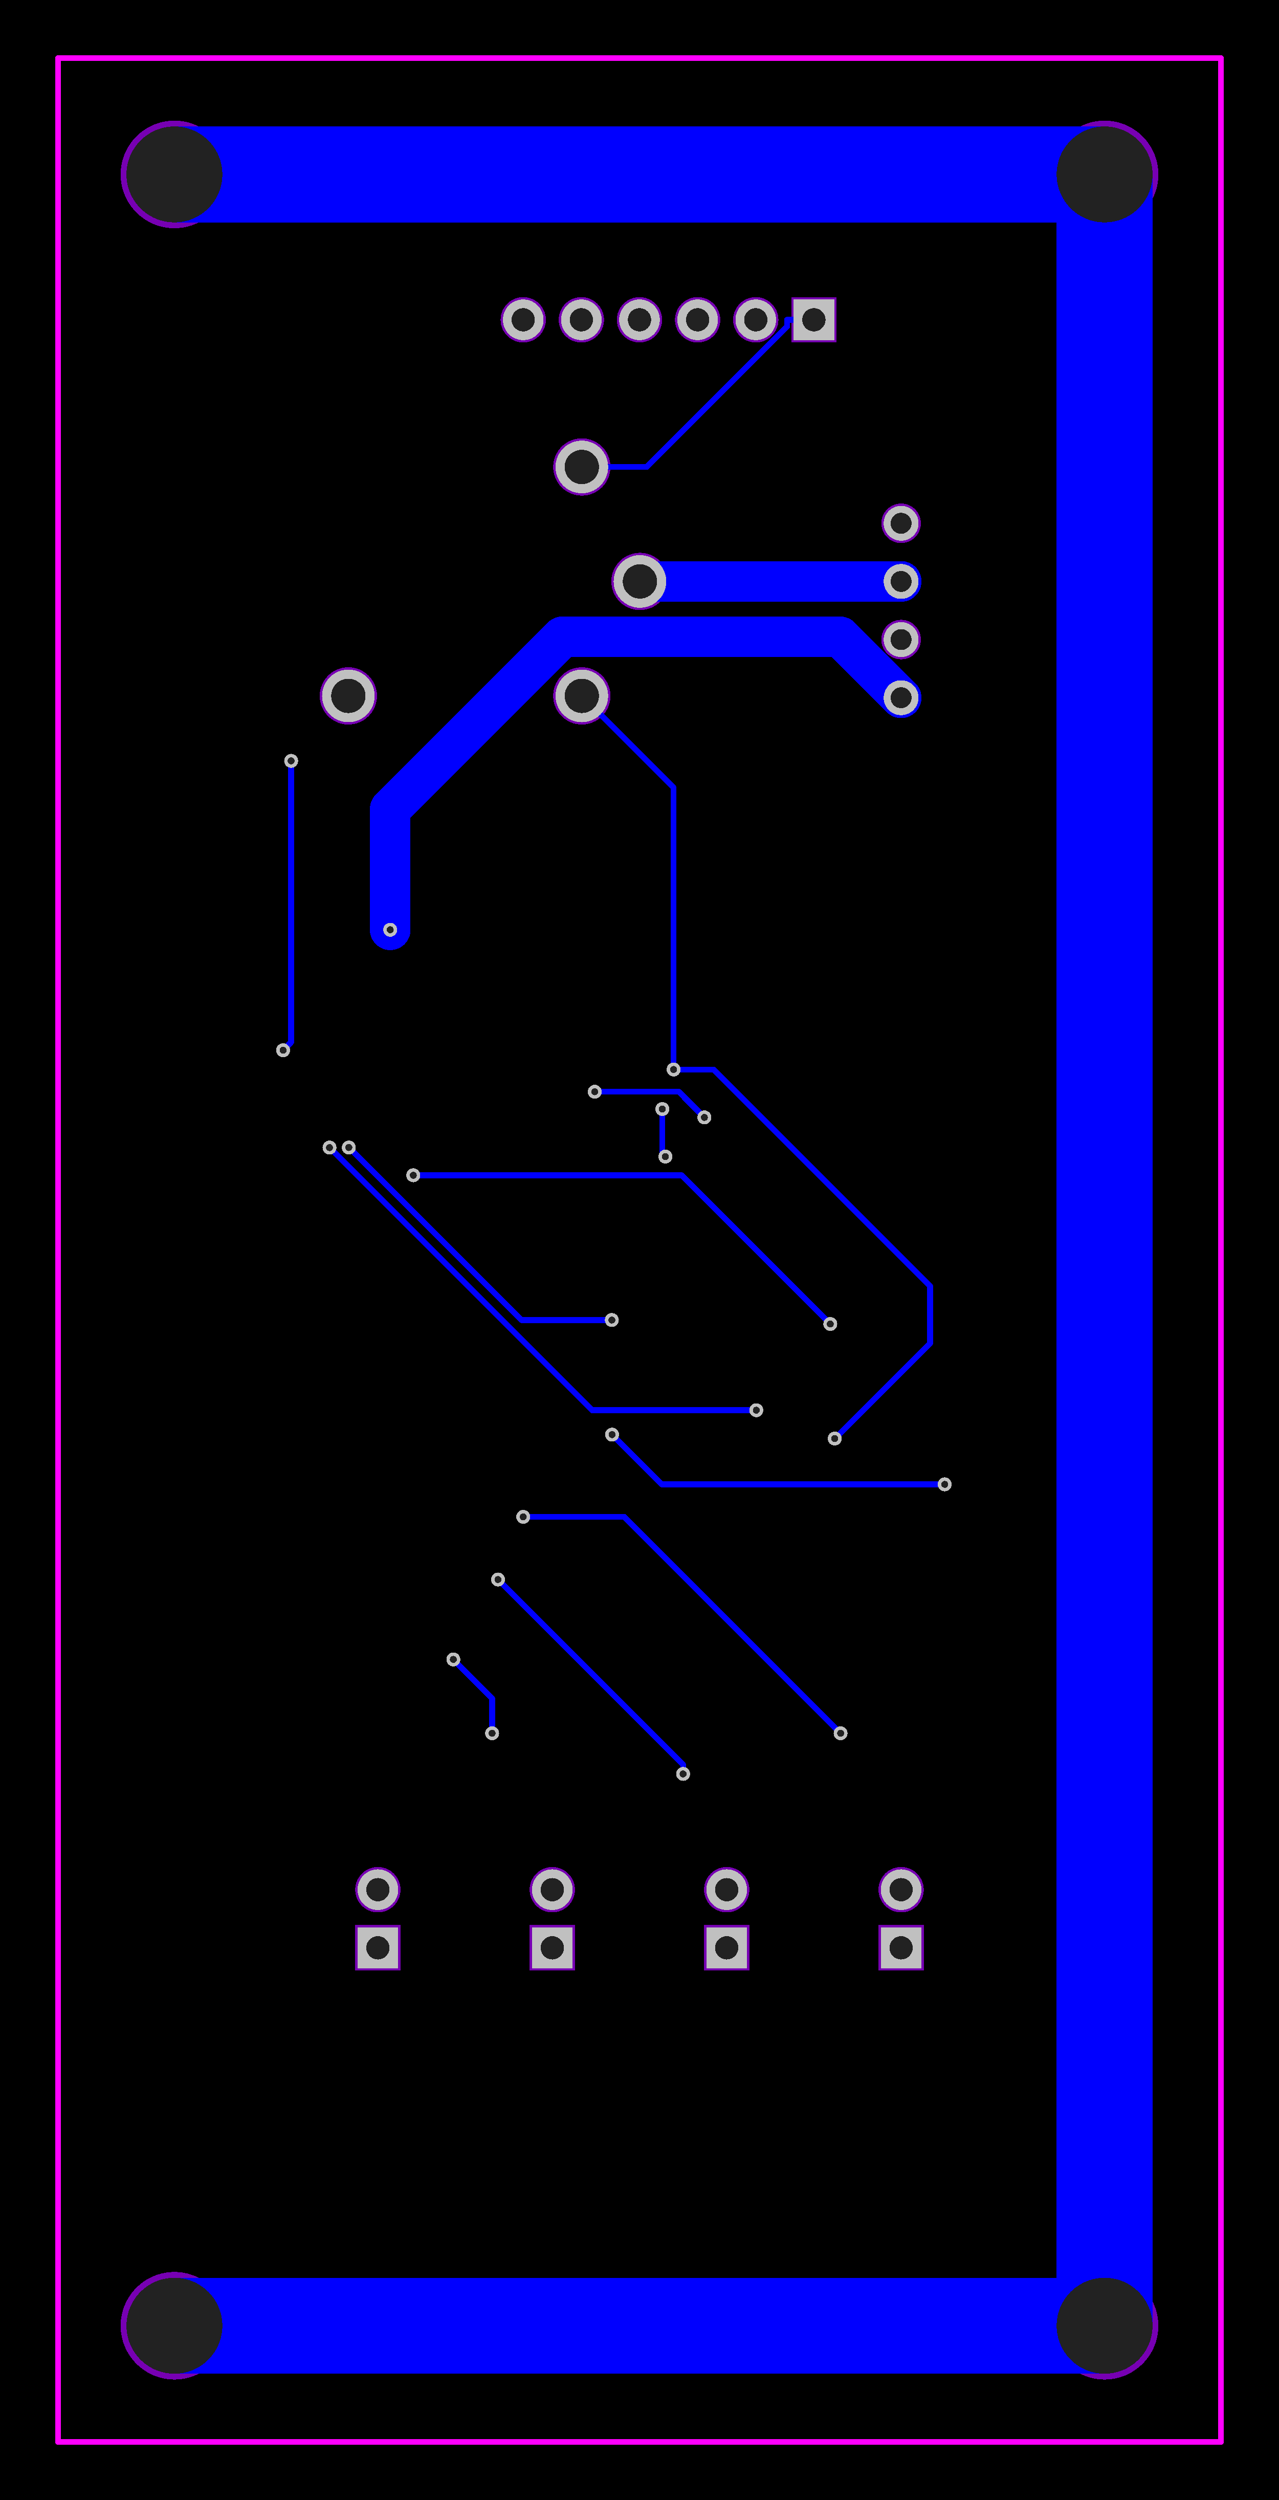 <svg xmlns="http://www.w3.org/2000/svg" xmlns:xlink="http://www.w3.org/1999/xlink" width="55.88mm" height="109.22mm" viewBox="4010 3064.5 220 430"><title></title><style type="text/css">
*[layerid="1"] {stroke:#FF0000;fill:#FF0000;}
*[layerid="2"] {stroke:#0000FF;fill:#0000FF;}
*[layerid="3"] {stroke:#FFCC00;fill:#FFCC00;}
*[layerid="4"] {stroke:#66CC33;fill:#66CC33;}
*[layerid="5"] {stroke:#808080;fill:#808080;}
*[layerid="6"] {stroke:#800000;fill:#800000;}
*[layerid="7"] {stroke:#800080;fill:#800080;stroke-opacity:0.7;fill-opacity:0.7;}
*[layerid="8"] {stroke:#AA00FF;fill:#AA00FF;stroke-opacity:0.7;fill-opacity:0.7;}
*[layerid="9"] {stroke:#6464FF;fill:#6464FF;}
*[layerid="10"] {stroke:#FF00FF;fill:#FF00FF;}
*[layerid="11"] {stroke:#C0C0C0;fill:#C0C0C0;}
*[layerid="12"] {stroke:#FFFFFF;fill:#FFFFFF;}
*[layerid="13"] {stroke:#33CC99;fill:#33CC99;}
*[layerid="14"] {stroke:#5555FF;fill:#5555FF;}
*[layerid="15"] {stroke:#F022F0;fill:#F022F0;}
*[layerid="19"] {stroke:#66CCFF;fill:#66CCFF;}
*[layerid="21"] {stroke:#999966;fill:#999966;}
*[layerid="22"] {stroke:#008000;fill:#008000;}
*[layerid="23"] {stroke:#00FF00;fill:#00FF00;}
*[layerid="24"] {stroke:#BC8E00;fill:#BC8E00;}
*[layerid="25"] {stroke:#70DBFA;fill:#70DBFA;}
*[layerid="26"] {stroke:#00CC66;fill:#00CC66;}
*[layerid="27"] {stroke:#9966FF;fill:#9966FF;}
*[layerid="28"] {stroke:#800080;fill:#800080;}
*[layerid="29"] {stroke:#008080;fill:#008080;}
*[layerid="30"] {stroke:#15935F;fill:#15935F;}
*[layerid="31"] {stroke:#000080;fill:#000080;}
*[layerid="32"] {stroke:#00B400;fill:#00B400;}
*[layerid="33"] {stroke:#2E4756;fill:#2E4756;}
*[layerid="34"] {stroke:#99842F;fill:#99842F;}
*[layerid="35"] {stroke:#FFFFAA;fill:#FFFFAA;}
*[layerid="36"] {stroke:#99842F;fill:#99842F;}
*[layerid="37"] {stroke:#2E4756;fill:#2E4756;}
*[layerid="38"] {stroke:#3535FF;fill:#3535FF;}
*[layerid="39"] {stroke:#8000BC;fill:#8000BC;}
*[layerid="40"] {stroke:#43AE5F;fill:#43AE5F;}
*[layerid="41"] {stroke:#C3ECCE;fill:#C3ECCE;}
*[layerid="42"] {stroke:#728978;fill:#728978;}
*[layerid="43"] {stroke:#39503F;fill:#39503F;}
*[layerid="44"] {stroke:#0C715D;fill:#0C715D;}
*[layerid="45"] {stroke:#5A8A80;fill:#5A8A80;}
*[layerid="46"] {stroke:#2B937E;fill:#2B937E;}
*[layerid="47"] {stroke:#23999D;fill:#23999D;}
*[layerid="48"] {stroke:#45B4E3;fill:#45B4E3;}
*[layerid="49"] {stroke:#215DA1;fill:#215DA1;}
*[layerid="50"] {stroke:#4564D7;fill:#4564D7;}
*[layerid="51"] {stroke:#6969E9;fill:#6969E9;}
*[layerid="52"] {stroke:#9069E9;fill:#9069E9;}
*[layerid="99"] {stroke:#00CCCC;fill:#00CCCC;}
*[layerid="100"] {stroke:#CC9999;fill:#CC9999;}
*[layerid="Hole"] {stroke:#222222;fill:#222222;}
*[layerid="DRCError"] {stroke:#FAD609;fill:#FAD609;}
*[fill="none"] {fill: none;}
*[stroke="none"] {stroke: none;}
path, polyline, polygon, line {stroke-linecap:round;}
g[c_partid="part_pad"][layerid="1"] ellipse:not([c_etype="pad_outer"]) {fill:#FF0000;}
g[c_partid="part_pad"][layerid="1"] polygon:not([c_etype="pad_outer"]) {fill:#FF0000;}
g[c_partid="part_pad"][layerid="1"] polyline:not([c_etype="pad_outer"]) {stroke:#FF0000;}
g[c_partid="part_pad"][layerid="2"] ellipse:not([c_etype="pad_outer"]) {fill:#0000FF;}
g[c_partid="part_pad"][layerid="2"] polygon:not([c_etype="pad_outer"]) {fill:#0000FF;}
g[c_partid="part_pad"][layerid="2"] polyline:not([c_etype="pad_outer"]) {stroke:#0000FF;}
g[c_partid="part_pad"][layerid="11"] ellipse:not([c_etype="pad_outer"]) {fill:#C0C0C0;}
g[c_partid="part_pad"][layerid="11"] polygon:not([c_etype="pad_outer"]) {fill:#C0C0C0;}
g[c_partid="part_pad"][layerid="11"] polyline:not([c_etype="pad_outer"]) {stroke:#C0C0C0;}
g[c_partid="part_pad"][layerid="11"] circle {fill:#222222;}
g[c_partid="part_pad"][layerid="11"] > polyline:nth-of-type(2) {stroke:#222222;}
g[c_partid="part_pad"][layerid="11"][c_shape="ELLIPSE"]  polyline:nth-last-of-type(1) {stroke:#222222;}
g[c_partid="part_pad"][layerid="11"][c_shape="RECT"]  polyline:nth-last-of-type(1) {stroke:#222222;}
g[c_partid="part_pad"][layerid="11"][c_shape="POLYGON"]  polyline:nth-last-of-type(1) {stroke:#222222;}
g[c_partid="part_via"] > * + circle, #gCurParts g[c_partid="part_via"] > * + circle {fill:#222222;}
g[c_partid="part_pad"] > polygon[c_etype="pad_outer"], #gCurParts g[c_partid="part_pad"] > polygon[c_etype="pad_outer"] {stroke-linejoin: miter;stroke-miterlimit: 100;}
g[c_partid="part_hole"] > circle {fill: #222222;}path, polyline, polygon {stroke-linejoin:round;}
rect, circle, ellipse, polyline, line, polygon, path {shape-rendering:crispEdges;}
</style>
<rect x="4010" y="3064.5" width="220" height="430" fill="#000000" stroke="none"/><g transform="matrix(-1, 0, 0, 1, 8240, 0)"><g c_partid="part_pad" c_etype="pinpart" c_origin="4040,3464.5" layerid="11" number="1" net="GND" plated ="Y"  id="gge1712" locked="0" c_rotation="0" c_width="16.5" c_height="16.5" title="GND" c_shape="ELLIPSE" pasteexpansion="0" solderexpansion="1"><ellipse cx="4040" cy="3464.5" rx="9.25" ry="9.25" layerid="8" stroke-width="0" c_etype="pad_outer"/></g><g c_partid="part_pad" c_etype="pinpart" c_origin="4200,3464.5" layerid="11" number="1" net="GND" plated ="Y"  id="gge1718" locked="0" c_rotation="0" c_width="16.5" c_height="16.5" title="GND" c_shape="ELLIPSE" pasteexpansion="0" solderexpansion="1"><ellipse cx="4200" cy="3464.5" rx="9.25" ry="9.25" layerid="8" stroke-width="0" c_etype="pad_outer"/></g><g c_partid="part_pad" c_etype="pinpart" c_origin="4200,3094.5" layerid="11" number="1" net="GND" plated ="Y"  id="gge1839" locked="0" c_rotation="0" c_width="16.5" c_height="16.5" title="GND" c_shape="ELLIPSE" pasteexpansion="0" solderexpansion="1"><ellipse cx="4200" cy="3094.5" rx="9.25" ry="9.25" layerid="8" stroke-width="0" c_etype="pad_outer"/></g><g c_partid="part_pad" c_etype="pinpart" c_origin="4040,3094.5" layerid="11" number="1" net="GND" plated ="Y"  id="gge1840" locked="0" c_rotation="0" c_width="16.5" c_height="16.5" title="GND" c_shape="ELLIPSE" pasteexpansion="0" solderexpansion="1"><ellipse cx="4040" cy="3094.5" rx="9.25" ry="9.25" layerid="8" stroke-width="0" c_etype="pad_outer"/></g><g c_partid="part_pad" c_etype="pinpart" c_origin="4075,3154.5" layerid="11" number="1" net="12+HC0IN" plated =""  id="gge2549" locked="0" c_rotation="270" c_width="6" c_height="6" title="12+HC0IN" c_shape="ELLIPSE" pasteexpansion="0" solderexpansion="0.4"><ellipse cx="4075" cy="3154.5" rx="3.4" ry="3.4" layerid="8" stroke-width="0" c_etype="pad_outer"/></g><g c_partid="part_pad" c_etype="pinpart" c_origin="4075,3164.5" layerid="11" number="2" net="12+HC0IN" plated =""  id="gge2554" locked="0" c_rotation="270" c_width="6" c_height="6" title="12+HC0IN" c_shape="ELLIPSE" pasteexpansion="0" solderexpansion="0.4"><ellipse cx="4075" cy="3164.5" rx="3.4" ry="3.4" layerid="8" stroke-width="0" c_etype="pad_outer"/></g><g c_partid="part_pad" c_etype="pinpart" c_origin="4075,3174.5" layerid="11" number="3" net="12-HC1" plated =""  id="gge2559" locked="0" c_rotation="270" c_width="6" c_height="6" title="12-HC1" c_shape="ELLIPSE" pasteexpansion="0" solderexpansion="0.4"><ellipse cx="4075" cy="3174.5" rx="3.4" ry="3.4" layerid="8" stroke-width="0" c_etype="pad_outer"/></g><g c_partid="part_pad" c_etype="pinpart" c_origin="4075,3184.5" layerid="11" number="4" net="12-HC1" plated =""  id="gge2564" locked="0" c_rotation="270" c_width="6" c_height="6" title="12-HC1" c_shape="ELLIPSE" pasteexpansion="0" solderexpansion="0.4"><ellipse cx="4075" cy="3184.5" rx="3.4" ry="3.4" layerid="8" stroke-width="0" c_etype="pad_outer"/></g><g c_partid="part_pad" c_etype="pinpart" c_origin="4075,3399.5" layerid="11" number="1" net="12+HC1D" plated ="Y"  id="gge8" locked="0" c_rotation="0" c_width="7" c_height="7" title="12+HC1D" c_shape="RECT" pasteexpansion="0" solderexpansion="0.4"><polygon points="4071.5 3396 4078.5 3396 4078.5 3403 4071.5 3403" layerid="8" stroke-width="0.8" c_etype="pad_outer"/></g><g c_partid="part_pad" c_etype="pinpart" c_origin="4075,3389.5" layerid="11" number="2" net="12-HC1D" plated ="Y"  id="gge13" locked="0" c_rotation="0" c_width="7" c_height="7" title="12-HC1D" c_shape="ELLIPSE" pasteexpansion="0" solderexpansion="0.4"><ellipse cx="4075" cy="3389.5" rx="3.9" ry="3.9" layerid="8" stroke-width="0" c_etype="pad_outer"/></g><g c_partid="part_pad" c_etype="pinpart" c_origin="4105,3399.5" layerid="11" number="1" net="12+HC1C" plated ="Y"  id="gge25" locked="0" c_rotation="0" c_width="7" c_height="7" title="12+HC1C" c_shape="RECT" pasteexpansion="0" solderexpansion="0.4"><polygon points="4101.5 3396 4108.5 3396 4108.5 3403 4101.5 3403" layerid="8" stroke-width="0.8" c_etype="pad_outer"/></g><g c_partid="part_pad" c_etype="pinpart" c_origin="4105,3389.5" layerid="11" number="2" net="12-HC1C" plated ="Y"  id="gge30" locked="0" c_rotation="0" c_width="7" c_height="7" title="12-HC1C" c_shape="ELLIPSE" pasteexpansion="0" solderexpansion="0.4"><ellipse cx="4105" cy="3389.5" rx="3.9" ry="3.9" layerid="8" stroke-width="0" c_etype="pad_outer"/></g><g c_partid="part_pad" c_etype="pinpart" c_origin="4135,3399.5" layerid="11" number="1" net="12+HC1B" plated ="Y"  id="gge42" locked="0" c_rotation="0" c_width="7" c_height="7" title="12+HC1B" c_shape="RECT" pasteexpansion="0" solderexpansion="0.4"><polygon points="4131.5 3396 4138.5 3396 4138.5 3403 4131.5 3403" layerid="8" stroke-width="0.8" c_etype="pad_outer"/></g><g c_partid="part_pad" c_etype="pinpart" c_origin="4135,3389.5" layerid="11" number="2" net="12-HC1B" plated ="Y"  id="gge47" locked="0" c_rotation="0" c_width="7" c_height="7" title="12-HC1B" c_shape="ELLIPSE" pasteexpansion="0" solderexpansion="0.4"><ellipse cx="4135" cy="3389.5" rx="3.9" ry="3.9" layerid="8" stroke-width="0" c_etype="pad_outer"/></g><g c_partid="part_pad" c_etype="pinpart" c_origin="4165,3399.5" layerid="11" number="1" net="12+HC1A" plated ="Y"  id="gge59" locked="0" c_rotation="0" c_width="7" c_height="7" title="12+HC1A" c_shape="RECT" pasteexpansion="0" solderexpansion="0.4"><polygon points="4161.5 3396 4168.5 3396 4168.5 3403 4161.5 3403" layerid="8" stroke-width="0.8" c_etype="pad_outer"/></g><g c_partid="part_pad" c_etype="pinpart" c_origin="4165,3389.5" layerid="11" number="2" net="12-HC1A" plated ="Y"  id="gge64" locked="0" c_rotation="0" c_width="7" c_height="7" title="12-HC1A" c_shape="ELLIPSE" pasteexpansion="0" solderexpansion="0.4"><ellipse cx="4165" cy="3389.5" rx="3.9" ry="3.9" layerid="8" stroke-width="0" c_etype="pad_outer"/></g><g c_partid="part_pad" c_etype="pinpart" c_origin="4140,3119.5" layerid="11" number="6" net="RPI-GND" plated ="Y"  id="gge94" locked="0" c_rotation="0" c_width="7" c_height="7" title="RPI-GND" c_shape="ELLIPSE" pasteexpansion="0" solderexpansion="0.4"><ellipse cx="4140" cy="3119.5" rx="3.9" ry="3.9" layerid="8" stroke-width="0" c_etype="pad_outer"/></g><g c_partid="part_pad" c_etype="pinpart" c_origin="4130,3119.5" layerid="11" number="5" net="D0-1_2" plated ="Y"  id="gge99" locked="0" c_rotation="0" c_width="7" c_height="7" title="D0-1_2" c_shape="ELLIPSE" pasteexpansion="0" solderexpansion="0.4"><ellipse cx="4130" cy="3119.5" rx="3.9" ry="3.9" layerid="8" stroke-width="0" c_etype="pad_outer"/></g><g c_partid="part_pad" c_etype="pinpart" c_origin="4120,3119.5" layerid="11" number="4" net="D0-2_2" plated ="Y"  id="gge104" locked="0" c_rotation="0" c_width="7" c_height="7" title="D0-2_2" c_shape="ELLIPSE" pasteexpansion="0" solderexpansion="0.4"><ellipse cx="4120" cy="3119.5" rx="3.9" ry="3.9" layerid="8" stroke-width="0" c_etype="pad_outer"/></g><g c_partid="part_pad" c_etype="pinpart" c_origin="4110,3119.5" layerid="11" number="3" net="D0-3_2" plated ="Y"  id="gge109" locked="0" c_rotation="0" c_width="7" c_height="7" title="D0-3_2" c_shape="ELLIPSE" pasteexpansion="0" solderexpansion="0.4"><ellipse cx="4110" cy="3119.5" rx="3.9" ry="3.9" layerid="8" stroke-width="0" c_etype="pad_outer"/></g><g c_partid="part_pad" c_etype="pinpart" c_origin="4100,3119.5" layerid="11" number="2" net="D0-4_2" plated ="Y"  id="gge114" locked="0" c_rotation="0" c_width="7" c_height="7" title="D0-4_2" c_shape="ELLIPSE" pasteexpansion="0" solderexpansion="0.4"><ellipse cx="4100" cy="3119.5" rx="3.9" ry="3.9" layerid="8" stroke-width="0" c_etype="pad_outer"/></g><g c_partid="part_pad" c_etype="pinpart" c_origin="4090,3119.5" layerid="11" number="1" net="+5V-SNC" plated ="Y"  id="gge119" locked="0" c_rotation="0" c_width="7" c_height="7" title="+5V-SNC" c_shape="RECT" pasteexpansion="0" solderexpansion="0.4"><polygon points="4086.5 3116 4093.5 3116 4093.5 3123 4086.5 3123" layerid="8" stroke-width="0.8" c_etype="pad_outer"/></g><g c_partid="part_pad" c_etype="pinpart" c_origin="4119.922,3164.5" layerid="11" number="3" net="12+HC0IN" plated ="Y"  id="gge796" locked="0" c_rotation="0" c_width="9.055" c_height="9.055" title="12+HC0IN" c_shape="ELLIPSE" pasteexpansion="0" solderexpansion="0.4"><ellipse cx="4119.922" cy="3164.5" rx="4.928" ry="4.928" layerid="8" stroke-width="0" c_etype="pad_outer"/></g><g c_partid="part_pad" c_etype="pinpart" c_origin="4129.922,3184.185" layerid="11" number="1" net="RPI-GND" plated ="Y"  id="gge801" locked="0" c_rotation="0" c_width="9.055" c_height="9.055" title="RPI-GND" c_shape="ELLIPSE" pasteexpansion="0" solderexpansion="0.4"><ellipse cx="4129.922" cy="3184.185" rx="4.928" ry="4.928" layerid="8" stroke-width="0" c_etype="pad_outer"/></g><g c_partid="part_pad" c_etype="pinpart" c_origin="4170.078,3184.185" layerid="11" number="4" net="12+HC0" plated ="Y"  id="gge806" locked="0" c_rotation="0" c_width="9.055" c_height="9.055" title="12+HC0" c_shape="ELLIPSE" pasteexpansion="0" solderexpansion="0.4"><ellipse cx="4170.078" cy="3184.185" rx="4.928" ry="4.928" layerid="8" stroke-width="0" c_etype="pad_outer"/></g><g c_partid="part_pad" c_etype="pinpart" c_origin="4129.922,3144.815" layerid="11" number="2" net="+5V-SNC" plated ="Y"  id="gge811" locked="0" c_rotation="0" c_width="9.055" c_height="9.055" title="+5V-SNC" c_shape="ELLIPSE" pasteexpansion="0" solderexpansion="0.4"><ellipse cx="4129.922" cy="3144.815" rx="4.928" ry="4.928" layerid="8" stroke-width="0" c_etype="pad_outer"/></g></g><g transform="matrix(-1, 0, 0, 1, 8240, 0)"><polyline points="4129.92 3184.19 4114.13 3199.98 4114.13 3248.44" stroke-width="1"  stroke-linecap="round" fill="none" layerid="2" net="RPI-GND" id="gge3336" locked="0" /><polyline points="4114.13 3248.44 4107.28 3248.44 4070 3285.72 4070 3295.49 4086.42 3311.91" stroke-width="1"  stroke-linecap="round" fill="none" layerid="2" net="RPI-GND" id="gge3335" locked="0" /><polyline points="4124.72 3311.24 4116.18 3319.79 4067.5 3319.79" stroke-width="1"  stroke-linecap="round" fill="none" layerid="2" net="RN0-3_8" id="gge3319" locked="0" /><polyline points="4124.76 3291.53 4140.33 3291.53 4170 3261.86" stroke-width="1"  stroke-linecap="round" fill="none" layerid="2" net="RN0-3_1" id="gge3313" locked="0" /><polyline points="4099.91 3307.04 4128.16 3307.04 4173.32 3261.87" stroke-width="1"  stroke-linecap="round" fill="none" layerid="2" net="R0-2_2" id="gge3283" locked="0" /><polyline points="4116.08 3255.24 4116.08 3262.89 4115.55 3263.42" stroke-width="1"  stroke-linecap="round" fill="none" layerid="2" net="LED0-4_1" id="gge3263" locked="0" /><polyline points="4200 3464.5 4040 3464.5" stroke-width="16.5"  stroke-linecap="round" fill="none" layerid="2" net="GND" id="gge3245" locked="0" /><polyline points="4040 3094.5 4200 3094.5" stroke-width="16.5"  stroke-linecap="round" fill="none" layerid="2" net="GND" id="gge3244" locked="0" /><polyline points="4040 3094.5 4040 3464.5" stroke-width="16.5"  stroke-linecap="round" fill="none" layerid="2" net="GND" id="gge3243" locked="0" /><polyline points="4075 3184.5 4085.47 3174.03 4133.28 3174.03 4162.88 3203.63 4162.88 3224.41" stroke-width="7"  stroke-linecap="round" fill="none" layerid="2" net="12-HC1" id="gge3179" locked="0" /><polyline points="4129.92 3144.82 4118.77 3144.82 4094.61 3120.65 4094.61 3119.5" stroke-width="1"  stroke-linecap="round" fill="none" layerid="2" net="+5V-SNC" id="gge3177" locked="0" /><polyline points="4090 3119.5 4094.61 3119.5" stroke-width="1"  stroke-linecap="round" fill="none" layerid="2" net="+5V-SNC" id="gge3176" locked="0" /><polyline points="4145.35 3362.6 4145.35 3362.6 4145.35 3356.57 4152.02 3349.9" stroke-width="1"  stroke-linecap="round" fill="none" layerid="2" net="Q0-2_4" id="gge3170" locked="0" /><polyline points="4144.34 3336.16 4112.5 3368 4112.5 3369.59" stroke-width="1"  stroke-linecap="round" fill="none" layerid="2" net="Q0-3_4" id="gge3165" locked="0" /><polyline points="4085.41 3362.6 4122.63 3325.38 4140 3325.38" stroke-width="1"  stroke-linecap="round" fill="none" layerid="2" net="Q0-4_4" id="gge3157" locked="0" /><polyline points="4158.91 3266.63 4112.76 3266.63 4087.18 3292.21" stroke-width="1"  stroke-linecap="round" fill="none" layerid="2" net="RN0-4_6" id="gge3124" locked="0" /><polyline points="4179.92 3195.36 4179.92 3243.75 4181.3 3245.13" stroke-width="1"  stroke-linecap="round" fill="none" layerid="2" net="R0-1_2" id="gge3117" locked="0" /><polyline points="4108.84 3256.68 4113.24 3252.27 4127.7 3252.27" stroke-width="1"  stroke-linecap="round" fill="none" layerid="2" net="LED0-2_1" id="gge3110" locked="0" /><polyline points="4119.92 3164.5 4075 3164.5" stroke-width="7"  stroke-linecap="round" fill="none" layerid="2" net="12+HC0IN" id="gge3102" locked="0" /></g><g transform="matrix(-1, 0, 0, 1, 8240, 0)"><g c_partid="part_pad" c_etype="pinpart" c_origin="4040,3464.5" layerid="11" number="1" net="GND" plated ="Y"  id="gge1712" locked="0" c_rotation="0" c_width="16.5" c_height="16.5" title="GND" c_shape="ELLIPSE" pasteexpansion="0" solderexpansion="1"><ellipse c_etype="pad_shell" cx="4040" cy="3464.5" rx="8.25" ry="8.25" layerid="11" stroke-width="0"/><circle c_etype="pad_hole" cx="4040" cy="3464.5" r="8.25" layerid="11" stroke-width="0"/></g><g c_partid="part_pad" c_etype="pinpart" c_origin="4200,3464.5" layerid="11" number="1" net="GND" plated ="Y"  id="gge1718" locked="0" c_rotation="0" c_width="16.5" c_height="16.5" title="GND" c_shape="ELLIPSE" pasteexpansion="0" solderexpansion="1"><ellipse c_etype="pad_shell" cx="4200" cy="3464.5" rx="8.25" ry="8.25" layerid="11" stroke-width="0"/><circle c_etype="pad_hole" cx="4200" cy="3464.5" r="8.25" layerid="11" stroke-width="0"/></g><g c_partid="part_pad" c_etype="pinpart" c_origin="4200,3094.5" layerid="11" number="1" net="GND" plated ="Y"  id="gge1839" locked="0" c_rotation="0" c_width="16.5" c_height="16.5" title="GND" c_shape="ELLIPSE" pasteexpansion="0" solderexpansion="1"><ellipse c_etype="pad_shell" cx="4200" cy="3094.5" rx="8.25" ry="8.25" layerid="11" stroke-width="0"/><circle c_etype="pad_hole" cx="4200" cy="3094.5" r="8.25" layerid="11" stroke-width="0"/></g><g c_partid="part_pad" c_etype="pinpart" c_origin="4040,3094.5" layerid="11" number="1" net="GND" plated ="Y"  id="gge1840" locked="0" c_rotation="0" c_width="16.5" c_height="16.5" title="GND" c_shape="ELLIPSE" pasteexpansion="0" solderexpansion="1"><ellipse c_etype="pad_shell" cx="4040" cy="3094.5" rx="8.25" ry="8.25" layerid="11" stroke-width="0"/><circle c_etype="pad_hole" cx="4040" cy="3094.5" r="8.25" layerid="11" stroke-width="0"/></g><g c_partid="part_pad" c_etype="pinpart" c_origin="4075,3154.5" layerid="11" number="1" net="12+HC0IN" plated =""  id="gge2549" locked="0" c_rotation="270" c_width="6" c_height="6" title="12+HC0IN" c_shape="ELLIPSE" pasteexpansion="0" solderexpansion="0.4"><ellipse c_etype="pad_shell" cx="4075" cy="3154.5" rx="3" ry="3" layerid="11" stroke-width="0"/><circle c_etype="pad_hole" cx="4075" cy="3154.5" r="1.8" layerid="11" stroke-width="0"/></g><g c_partid="part_pad" c_etype="pinpart" c_origin="4075,3164.5" layerid="11" number="2" net="12+HC0IN" plated =""  id="gge2554" locked="0" c_rotation="270" c_width="6" c_height="6" title="12+HC0IN" c_shape="ELLIPSE" pasteexpansion="0" solderexpansion="0.4"><ellipse c_etype="pad_shell" cx="4075" cy="3164.5" rx="3" ry="3" layerid="11" stroke-width="0"/><circle c_etype="pad_hole" cx="4075" cy="3164.5" r="1.8" layerid="11" stroke-width="0"/></g><g c_partid="part_pad" c_etype="pinpart" c_origin="4075,3174.5" layerid="11" number="3" net="12-HC1" plated =""  id="gge2559" locked="0" c_rotation="270" c_width="6" c_height="6" title="12-HC1" c_shape="ELLIPSE" pasteexpansion="0" solderexpansion="0.4"><ellipse c_etype="pad_shell" cx="4075" cy="3174.5" rx="3" ry="3" layerid="11" stroke-width="0"/><circle c_etype="pad_hole" cx="4075" cy="3174.5" r="1.8" layerid="11" stroke-width="0"/></g><g c_partid="part_pad" c_etype="pinpart" c_origin="4075,3184.5" layerid="11" number="4" net="12-HC1" plated =""  id="gge2564" locked="0" c_rotation="270" c_width="6" c_height="6" title="12-HC1" c_shape="ELLIPSE" pasteexpansion="0" solderexpansion="0.4"><ellipse c_etype="pad_shell" cx="4075" cy="3184.5" rx="3" ry="3" layerid="11" stroke-width="0"/><circle c_etype="pad_hole" cx="4075" cy="3184.5" r="1.8" layerid="11" stroke-width="0"/></g><g c_partid="part_pad" c_etype="pinpart" c_origin="4075,3399.5" layerid="11" number="1" net="12+HC1D" plated ="Y"  id="gge8" locked="0" c_rotation="0" c_width="7" c_height="7" title="12+HC1D" c_shape="RECT" pasteexpansion="0" solderexpansion="0.4"><polygon  c_etype="pad_shell" points="4071.5 3396 4078.5 3396 4078.5 3403 4071.5 3403" layerid="11" stroke-width="0" /><circle c_etype="pad_hole" cx="4075" cy="3399.5" r="2" layerid="11" stroke-width="0"/></g><g c_partid="part_pad" c_etype="pinpart" c_origin="4075,3389.5" layerid="11" number="2" net="12-HC1D" plated ="Y"  id="gge13" locked="0" c_rotation="0" c_width="7" c_height="7" title="12-HC1D" c_shape="ELLIPSE" pasteexpansion="0" solderexpansion="0.4"><ellipse c_etype="pad_shell" cx="4075" cy="3389.5" rx="3.5" ry="3.5" layerid="11" stroke-width="0"/><circle c_etype="pad_hole" cx="4075" cy="3389.5" r="2" layerid="11" stroke-width="0"/></g><g c_partid="part_pad" c_etype="pinpart" c_origin="4105,3399.5" layerid="11" number="1" net="12+HC1C" plated ="Y"  id="gge25" locked="0" c_rotation="0" c_width="7" c_height="7" title="12+HC1C" c_shape="RECT" pasteexpansion="0" solderexpansion="0.4"><polygon  c_etype="pad_shell" points="4101.5 3396 4108.5 3396 4108.5 3403 4101.5 3403" layerid="11" stroke-width="0" /><circle c_etype="pad_hole" cx="4105" cy="3399.5" r="2" layerid="11" stroke-width="0"/></g><g c_partid="part_pad" c_etype="pinpart" c_origin="4105,3389.5" layerid="11" number="2" net="12-HC1C" plated ="Y"  id="gge30" locked="0" c_rotation="0" c_width="7" c_height="7" title="12-HC1C" c_shape="ELLIPSE" pasteexpansion="0" solderexpansion="0.4"><ellipse c_etype="pad_shell" cx="4105" cy="3389.5" rx="3.5" ry="3.5" layerid="11" stroke-width="0"/><circle c_etype="pad_hole" cx="4105" cy="3389.5" r="2" layerid="11" stroke-width="0"/></g><g c_partid="part_pad" c_etype="pinpart" c_origin="4135,3399.5" layerid="11" number="1" net="12+HC1B" plated ="Y"  id="gge42" locked="0" c_rotation="0" c_width="7" c_height="7" title="12+HC1B" c_shape="RECT" pasteexpansion="0" solderexpansion="0.4"><polygon  c_etype="pad_shell" points="4131.5 3396 4138.5 3396 4138.5 3403 4131.5 3403" layerid="11" stroke-width="0" /><circle c_etype="pad_hole" cx="4135" cy="3399.5" r="2" layerid="11" stroke-width="0"/></g><g c_partid="part_pad" c_etype="pinpart" c_origin="4135,3389.5" layerid="11" number="2" net="12-HC1B" plated ="Y"  id="gge47" locked="0" c_rotation="0" c_width="7" c_height="7" title="12-HC1B" c_shape="ELLIPSE" pasteexpansion="0" solderexpansion="0.4"><ellipse c_etype="pad_shell" cx="4135" cy="3389.5" rx="3.5" ry="3.5" layerid="11" stroke-width="0"/><circle c_etype="pad_hole" cx="4135" cy="3389.5" r="2" layerid="11" stroke-width="0"/></g><g c_partid="part_pad" c_etype="pinpart" c_origin="4165,3399.5" layerid="11" number="1" net="12+HC1A" plated ="Y"  id="gge59" locked="0" c_rotation="0" c_width="7" c_height="7" title="12+HC1A" c_shape="RECT" pasteexpansion="0" solderexpansion="0.4"><polygon  c_etype="pad_shell" points="4161.5 3396 4168.5 3396 4168.5 3403 4161.5 3403" layerid="11" stroke-width="0" /><circle c_etype="pad_hole" cx="4165" cy="3399.5" r="2" layerid="11" stroke-width="0"/></g><g c_partid="part_pad" c_etype="pinpart" c_origin="4165,3389.5" layerid="11" number="2" net="12-HC1A" plated ="Y"  id="gge64" locked="0" c_rotation="0" c_width="7" c_height="7" title="12-HC1A" c_shape="ELLIPSE" pasteexpansion="0" solderexpansion="0.4"><ellipse c_etype="pad_shell" cx="4165" cy="3389.5" rx="3.5" ry="3.5" layerid="11" stroke-width="0"/><circle c_etype="pad_hole" cx="4165" cy="3389.5" r="2" layerid="11" stroke-width="0"/></g><g c_partid="part_pad" c_etype="pinpart" c_origin="4140,3119.5" layerid="11" number="6" net="RPI-GND" plated ="Y"  id="gge94" locked="0" c_rotation="0" c_width="7" c_height="7" title="RPI-GND" c_shape="ELLIPSE" pasteexpansion="0" solderexpansion="0.4"><ellipse c_etype="pad_shell" cx="4140" cy="3119.5" rx="3.5" ry="3.5" layerid="11" stroke-width="0"/><circle c_etype="pad_hole" cx="4140" cy="3119.5" r="2" layerid="11" stroke-width="0"/></g><g c_partid="part_pad" c_etype="pinpart" c_origin="4130,3119.5" layerid="11" number="5" net="D0-1_2" plated ="Y"  id="gge99" locked="0" c_rotation="0" c_width="7" c_height="7" title="D0-1_2" c_shape="ELLIPSE" pasteexpansion="0" solderexpansion="0.4"><ellipse c_etype="pad_shell" cx="4130" cy="3119.5" rx="3.5" ry="3.5" layerid="11" stroke-width="0"/><circle c_etype="pad_hole" cx="4130" cy="3119.5" r="2" layerid="11" stroke-width="0"/></g><g c_partid="part_pad" c_etype="pinpart" c_origin="4120,3119.5" layerid="11" number="4" net="D0-2_2" plated ="Y"  id="gge104" locked="0" c_rotation="0" c_width="7" c_height="7" title="D0-2_2" c_shape="ELLIPSE" pasteexpansion="0" solderexpansion="0.4"><ellipse c_etype="pad_shell" cx="4120" cy="3119.5" rx="3.5" ry="3.5" layerid="11" stroke-width="0"/><circle c_etype="pad_hole" cx="4120" cy="3119.5" r="2" layerid="11" stroke-width="0"/></g><g c_partid="part_pad" c_etype="pinpart" c_origin="4110,3119.5" layerid="11" number="3" net="D0-3_2" plated ="Y"  id="gge109" locked="0" c_rotation="0" c_width="7" c_height="7" title="D0-3_2" c_shape="ELLIPSE" pasteexpansion="0" solderexpansion="0.4"><ellipse c_etype="pad_shell" cx="4110" cy="3119.5" rx="3.5" ry="3.5" layerid="11" stroke-width="0"/><circle c_etype="pad_hole" cx="4110" cy="3119.5" r="2" layerid="11" stroke-width="0"/></g><g c_partid="part_pad" c_etype="pinpart" c_origin="4100,3119.5" layerid="11" number="2" net="D0-4_2" plated ="Y"  id="gge114" locked="0" c_rotation="0" c_width="7" c_height="7" title="D0-4_2" c_shape="ELLIPSE" pasteexpansion="0" solderexpansion="0.4"><ellipse c_etype="pad_shell" cx="4100" cy="3119.5" rx="3.5" ry="3.5" layerid="11" stroke-width="0"/><circle c_etype="pad_hole" cx="4100" cy="3119.5" r="2" layerid="11" stroke-width="0"/></g><g c_partid="part_pad" c_etype="pinpart" c_origin="4090,3119.5" layerid="11" number="1" net="+5V-SNC" plated ="Y"  id="gge119" locked="0" c_rotation="0" c_width="7" c_height="7" title="+5V-SNC" c_shape="RECT" pasteexpansion="0" solderexpansion="0.4"><polygon  c_etype="pad_shell" points="4086.5 3116 4093.5 3116 4093.5 3123 4086.5 3123" layerid="11" stroke-width="0" /><circle c_etype="pad_hole" cx="4090" cy="3119.5" r="2" layerid="11" stroke-width="0"/></g><g c_partid="part_pad" c_etype="pinpart" c_origin="4119.922,3164.5" layerid="11" number="3" net="12+HC0IN" plated ="Y"  id="gge796" locked="0" c_rotation="0" c_width="9.055" c_height="9.055" title="12+HC0IN" c_shape="ELLIPSE" pasteexpansion="0" solderexpansion="0.4"><ellipse c_etype="pad_shell" cx="4119.922" cy="3164.5" rx="4.528" ry="4.528" layerid="11" stroke-width="0"/><circle c_etype="pad_hole" cx="4119.922" cy="3164.5" r="2.953" layerid="11" stroke-width="0"/></g><g c_partid="part_pad" c_etype="pinpart" c_origin="4129.922,3184.185" layerid="11" number="1" net="RPI-GND" plated ="Y"  id="gge801" locked="0" c_rotation="0" c_width="9.055" c_height="9.055" title="RPI-GND" c_shape="ELLIPSE" pasteexpansion="0" solderexpansion="0.4"><ellipse c_etype="pad_shell" cx="4129.922" cy="3184.185" rx="4.528" ry="4.528" layerid="11" stroke-width="0"/><circle c_etype="pad_hole" cx="4129.922" cy="3184.185" r="2.953" layerid="11" stroke-width="0"/></g><g c_partid="part_pad" c_etype="pinpart" c_origin="4170.078,3184.185" layerid="11" number="4" net="12+HC0" plated ="Y"  id="gge806" locked="0" c_rotation="0" c_width="9.055" c_height="9.055" title="12+HC0" c_shape="ELLIPSE" pasteexpansion="0" solderexpansion="0.4"><ellipse c_etype="pad_shell" cx="4170.078" cy="3184.185" rx="4.528" ry="4.528" layerid="11" stroke-width="0"/><circle c_etype="pad_hole" cx="4170.078" cy="3184.185" r="2.953" layerid="11" stroke-width="0"/></g><g c_partid="part_pad" c_etype="pinpart" c_origin="4129.922,3144.815" layerid="11" number="2" net="+5V-SNC" plated ="Y"  id="gge811" locked="0" c_rotation="0" c_width="9.055" c_height="9.055" title="+5V-SNC" c_shape="ELLIPSE" pasteexpansion="0" solderexpansion="0.4"><ellipse c_etype="pad_shell" cx="4129.922" cy="3144.815" rx="4.528" ry="4.528" layerid="11" stroke-width="0"/><circle c_etype="pad_hole" cx="4129.922" cy="3144.815" r="2.953" layerid="11" stroke-width="0"/></g><g c_partid="part_via" c_etype="pinpart" c_shapetype="group" net="RPI-GND" c_origin="4114.13,3248.44" layerid="11" id="gge3349" locked="0" solderexpansion=""><circle cx="4114.13" cy="3248.44" r="1.2" stroke-width="0" c_etype="pad_shell"/><circle cx="4114.13" cy="3248.44" r="0.6"  stroke-width="0" c_etype="pad_hole"/></g><g c_partid="part_via" c_etype="pinpart" c_shapetype="group" net="RPI-GND" c_origin="4086.42,3311.91" layerid="11" id="gge3348" locked="0" solderexpansion=""><circle cx="4086.42" cy="3311.91" r="1.2" stroke-width="0" c_etype="pad_shell"/><circle cx="4086.42" cy="3311.91" r="0.6"  stroke-width="0" c_etype="pad_hole"/></g><g c_partid="part_via" c_etype="pinpart" c_shapetype="group" net="RN0-3_8" c_origin="4124.72,3311.24" layerid="11" id="gge3323" locked="0" solderexpansion=""><circle cx="4124.72" cy="3311.24" r="1.2" stroke-width="0" c_etype="pad_shell"/><circle cx="4124.72" cy="3311.24" r="0.6"  stroke-width="0" c_etype="pad_hole"/></g><g c_partid="part_via" c_etype="pinpart" c_shapetype="group" net="RN0-3_8" c_origin="4067.5,3319.79" layerid="11" id="gge3322" locked="0" solderexpansion=""><circle cx="4067.5" cy="3319.79" r="1.2" stroke-width="0" c_etype="pad_shell"/><circle cx="4067.5" cy="3319.79" r="0.6"  stroke-width="0" c_etype="pad_hole"/></g><g c_partid="part_via" c_etype="pinpart" c_shapetype="group" net="RN0-3_1" c_origin="4170,3261.86" layerid="11" id="gge3318" locked="0" solderexpansion=""><circle cx="4170" cy="3261.86" r="1.2" stroke-width="0" c_etype="pad_shell"/><circle cx="4170" cy="3261.86" r="0.6"  stroke-width="0" c_etype="pad_hole"/></g><g c_partid="part_via" c_etype="pinpart" c_shapetype="group" net="RN0-3_1" c_origin="4124.76,3291.53" layerid="11" id="gge3317" locked="0" solderexpansion=""><circle cx="4124.76" cy="3291.53" r="1.2" stroke-width="0" c_etype="pad_shell"/><circle cx="4124.76" cy="3291.53" r="0.6"  stroke-width="0" c_etype="pad_hole"/></g><g c_partid="part_via" c_etype="pinpart" c_shapetype="group" net="R0-2_2" c_origin="4173.32,3261.87" layerid="11" id="gge3297" locked="0" solderexpansion=""><circle cx="4173.32" cy="3261.87" r="1.2" stroke-width="0" c_etype="pad_shell"/><circle cx="4173.32" cy="3261.87" r="0.6"  stroke-width="0" c_etype="pad_hole"/></g><g c_partid="part_via" c_etype="pinpart" c_shapetype="group" net="R0-2_2" c_origin="4099.91,3307.04" layerid="11" id="gge3296" locked="0" solderexpansion=""><circle cx="4099.91" cy="3307.04" r="1.2" stroke-width="0" c_etype="pad_shell"/><circle cx="4099.91" cy="3307.04" r="0.6"  stroke-width="0" c_etype="pad_hole"/></g><g c_partid="part_via" c_etype="pinpart" c_shapetype="group" net="LED0-4_1" c_origin="4116.08,3255.24" layerid="11" id="gge3266" locked="0" solderexpansion=""><circle cx="4116.08" cy="3255.24" r="1.2" stroke-width="0" c_etype="pad_shell"/><circle cx="4116.08" cy="3255.24" r="0.6"  stroke-width="0" c_etype="pad_hole"/></g><g c_partid="part_via" c_etype="pinpart" c_shapetype="group" net="LED0-4_1" c_origin="4115.55,3263.42" layerid="11" id="gge3265" locked="0" solderexpansion=""><circle cx="4115.55" cy="3263.42" r="1.2" stroke-width="0" c_etype="pad_shell"/><circle cx="4115.55" cy="3263.42" r="0.6"  stroke-width="0" c_etype="pad_hole"/></g><g c_partid="part_via" c_etype="pinpart" c_shapetype="group" net="12-HC1" c_origin="4162.88,3224.41" layerid="11" id="gge3242" locked="0" solderexpansion=""><circle cx="4162.88" cy="3224.41" r="1.2" stroke-width="0" c_etype="pad_shell"/><circle cx="4162.88" cy="3224.41" r="0.6"  stroke-width="0" c_etype="pad_hole"/></g><g c_partid="part_via" c_etype="pinpart" c_shapetype="group" net="Q0-2_4" c_origin="4152.02,3349.9" layerid="11" id="gge3175" locked="0" solderexpansion=""><circle cx="4152.02" cy="3349.9" r="1.2" stroke-width="0" c_etype="pad_shell"/><circle cx="4152.02" cy="3349.9" r="0.6"  stroke-width="0" c_etype="pad_hole"/></g><g c_partid="part_via" c_etype="pinpart" c_shapetype="group" net="Q0-2_4" c_origin="4145.35,3362.6" layerid="11" id="gge3174" locked="0" solderexpansion=""><circle cx="4145.35" cy="3362.6" r="1.2" stroke-width="0" c_etype="pad_shell"/><circle cx="4145.35" cy="3362.6" r="0.6"  stroke-width="0" c_etype="pad_hole"/></g><g c_partid="part_via" c_etype="pinpart" c_shapetype="group" net="Q0-3_4" c_origin="4144.34,3336.16" layerid="11" id="gge3168" locked="0" solderexpansion=""><circle cx="4144.34" cy="3336.16" r="1.2" stroke-width="0" c_etype="pad_shell"/><circle cx="4144.34" cy="3336.16" r="0.6"  stroke-width="0" c_etype="pad_hole"/></g><g c_partid="part_via" c_etype="pinpart" c_shapetype="group" net="Q0-3_4" c_origin="4112.5,3369.59" layerid="11" id="gge3167" locked="0" solderexpansion=""><circle cx="4112.5" cy="3369.59" r="1.2" stroke-width="0" c_etype="pad_shell"/><circle cx="4112.5" cy="3369.59" r="0.6"  stroke-width="0" c_etype="pad_hole"/></g><g c_partid="part_via" c_etype="pinpart" c_shapetype="group" net="Q0-4_4" c_origin="4140,3325.38" layerid="11" id="gge3162" locked="0" solderexpansion=""><circle cx="4140" cy="3325.38" r="1.2" stroke-width="0" c_etype="pad_shell"/><circle cx="4140" cy="3325.38" r="0.6"  stroke-width="0" c_etype="pad_hole"/></g><g c_partid="part_via" c_etype="pinpart" c_shapetype="group" net="Q0-4_4" c_origin="4085.41,3362.6" layerid="11" id="gge3161" locked="0" solderexpansion=""><circle cx="4085.41" cy="3362.6" r="1.2" stroke-width="0" c_etype="pad_shell"/><circle cx="4085.41" cy="3362.6" r="0.6"  stroke-width="0" c_etype="pad_hole"/></g><g c_partid="part_via" c_etype="pinpart" c_shapetype="group" net="RN0-4_6" c_origin="4158.91,3266.63" layerid="11" id="gge3127" locked="0" solderexpansion=""><circle cx="4158.91" cy="3266.63" r="1.2" stroke-width="0" c_etype="pad_shell"/><circle cx="4158.91" cy="3266.63" r="0.6"  stroke-width="0" c_etype="pad_hole"/></g><g c_partid="part_via" c_etype="pinpart" c_shapetype="group" net="RN0-4_6" c_origin="4087.18,3292.21" layerid="11" id="gge3126" locked="0" solderexpansion=""><circle cx="4087.18" cy="3292.21" r="1.2" stroke-width="0" c_etype="pad_shell"/><circle cx="4087.18" cy="3292.21" r="0.6"  stroke-width="0" c_etype="pad_hole"/></g><g c_partid="part_via" c_etype="pinpart" c_shapetype="group" net="R0-1_2" c_origin="4181.3,3245.13" layerid="11" id="gge3121" locked="0" solderexpansion=""><circle cx="4181.3" cy="3245.13" r="1.2" stroke-width="0" c_etype="pad_shell"/><circle cx="4181.3" cy="3245.13" r="0.6"  stroke-width="0" c_etype="pad_hole"/></g><g c_partid="part_via" c_etype="pinpart" c_shapetype="group" net="R0-1_2" c_origin="4179.92,3195.36" layerid="11" id="gge3120" locked="0" solderexpansion=""><circle cx="4179.92" cy="3195.36" r="1.2" stroke-width="0" c_etype="pad_shell"/><circle cx="4179.92" cy="3195.36" r="0.6"  stroke-width="0" c_etype="pad_hole"/></g><g c_partid="part_via" c_etype="pinpart" c_shapetype="group" net="LED0-2_1" c_origin="4108.84,3256.68" layerid="11" id="gge3115" locked="0" solderexpansion=""><circle cx="4108.84" cy="3256.68" r="1.2" stroke-width="0" c_etype="pad_shell"/><circle cx="4108.84" cy="3256.68" r="0.6"  stroke-width="0" c_etype="pad_hole"/></g><g c_partid="part_via" c_etype="pinpart" c_shapetype="group" net="LED0-2_1" c_origin="4127.7,3252.27" layerid="11" id="gge3114" locked="0" solderexpansion=""><circle cx="4127.7" cy="3252.27" r="1.2" stroke-width="0" c_etype="pad_shell"/><circle cx="4127.7" cy="3252.27" r="0.6"  stroke-width="0" c_etype="pad_hole"/></g></g><g transform="matrix(-1, 0, 0, 1, 8240, 0)"><polyline points="4020 3484.5 4220 3484.5 4220 3074.5 4020 3074.5 4020 3484.5" stroke-width="1"  stroke-linecap="round" fill="none" layerid="10" net="S$1846" id="gge1845" locked="0" /></g></svg>